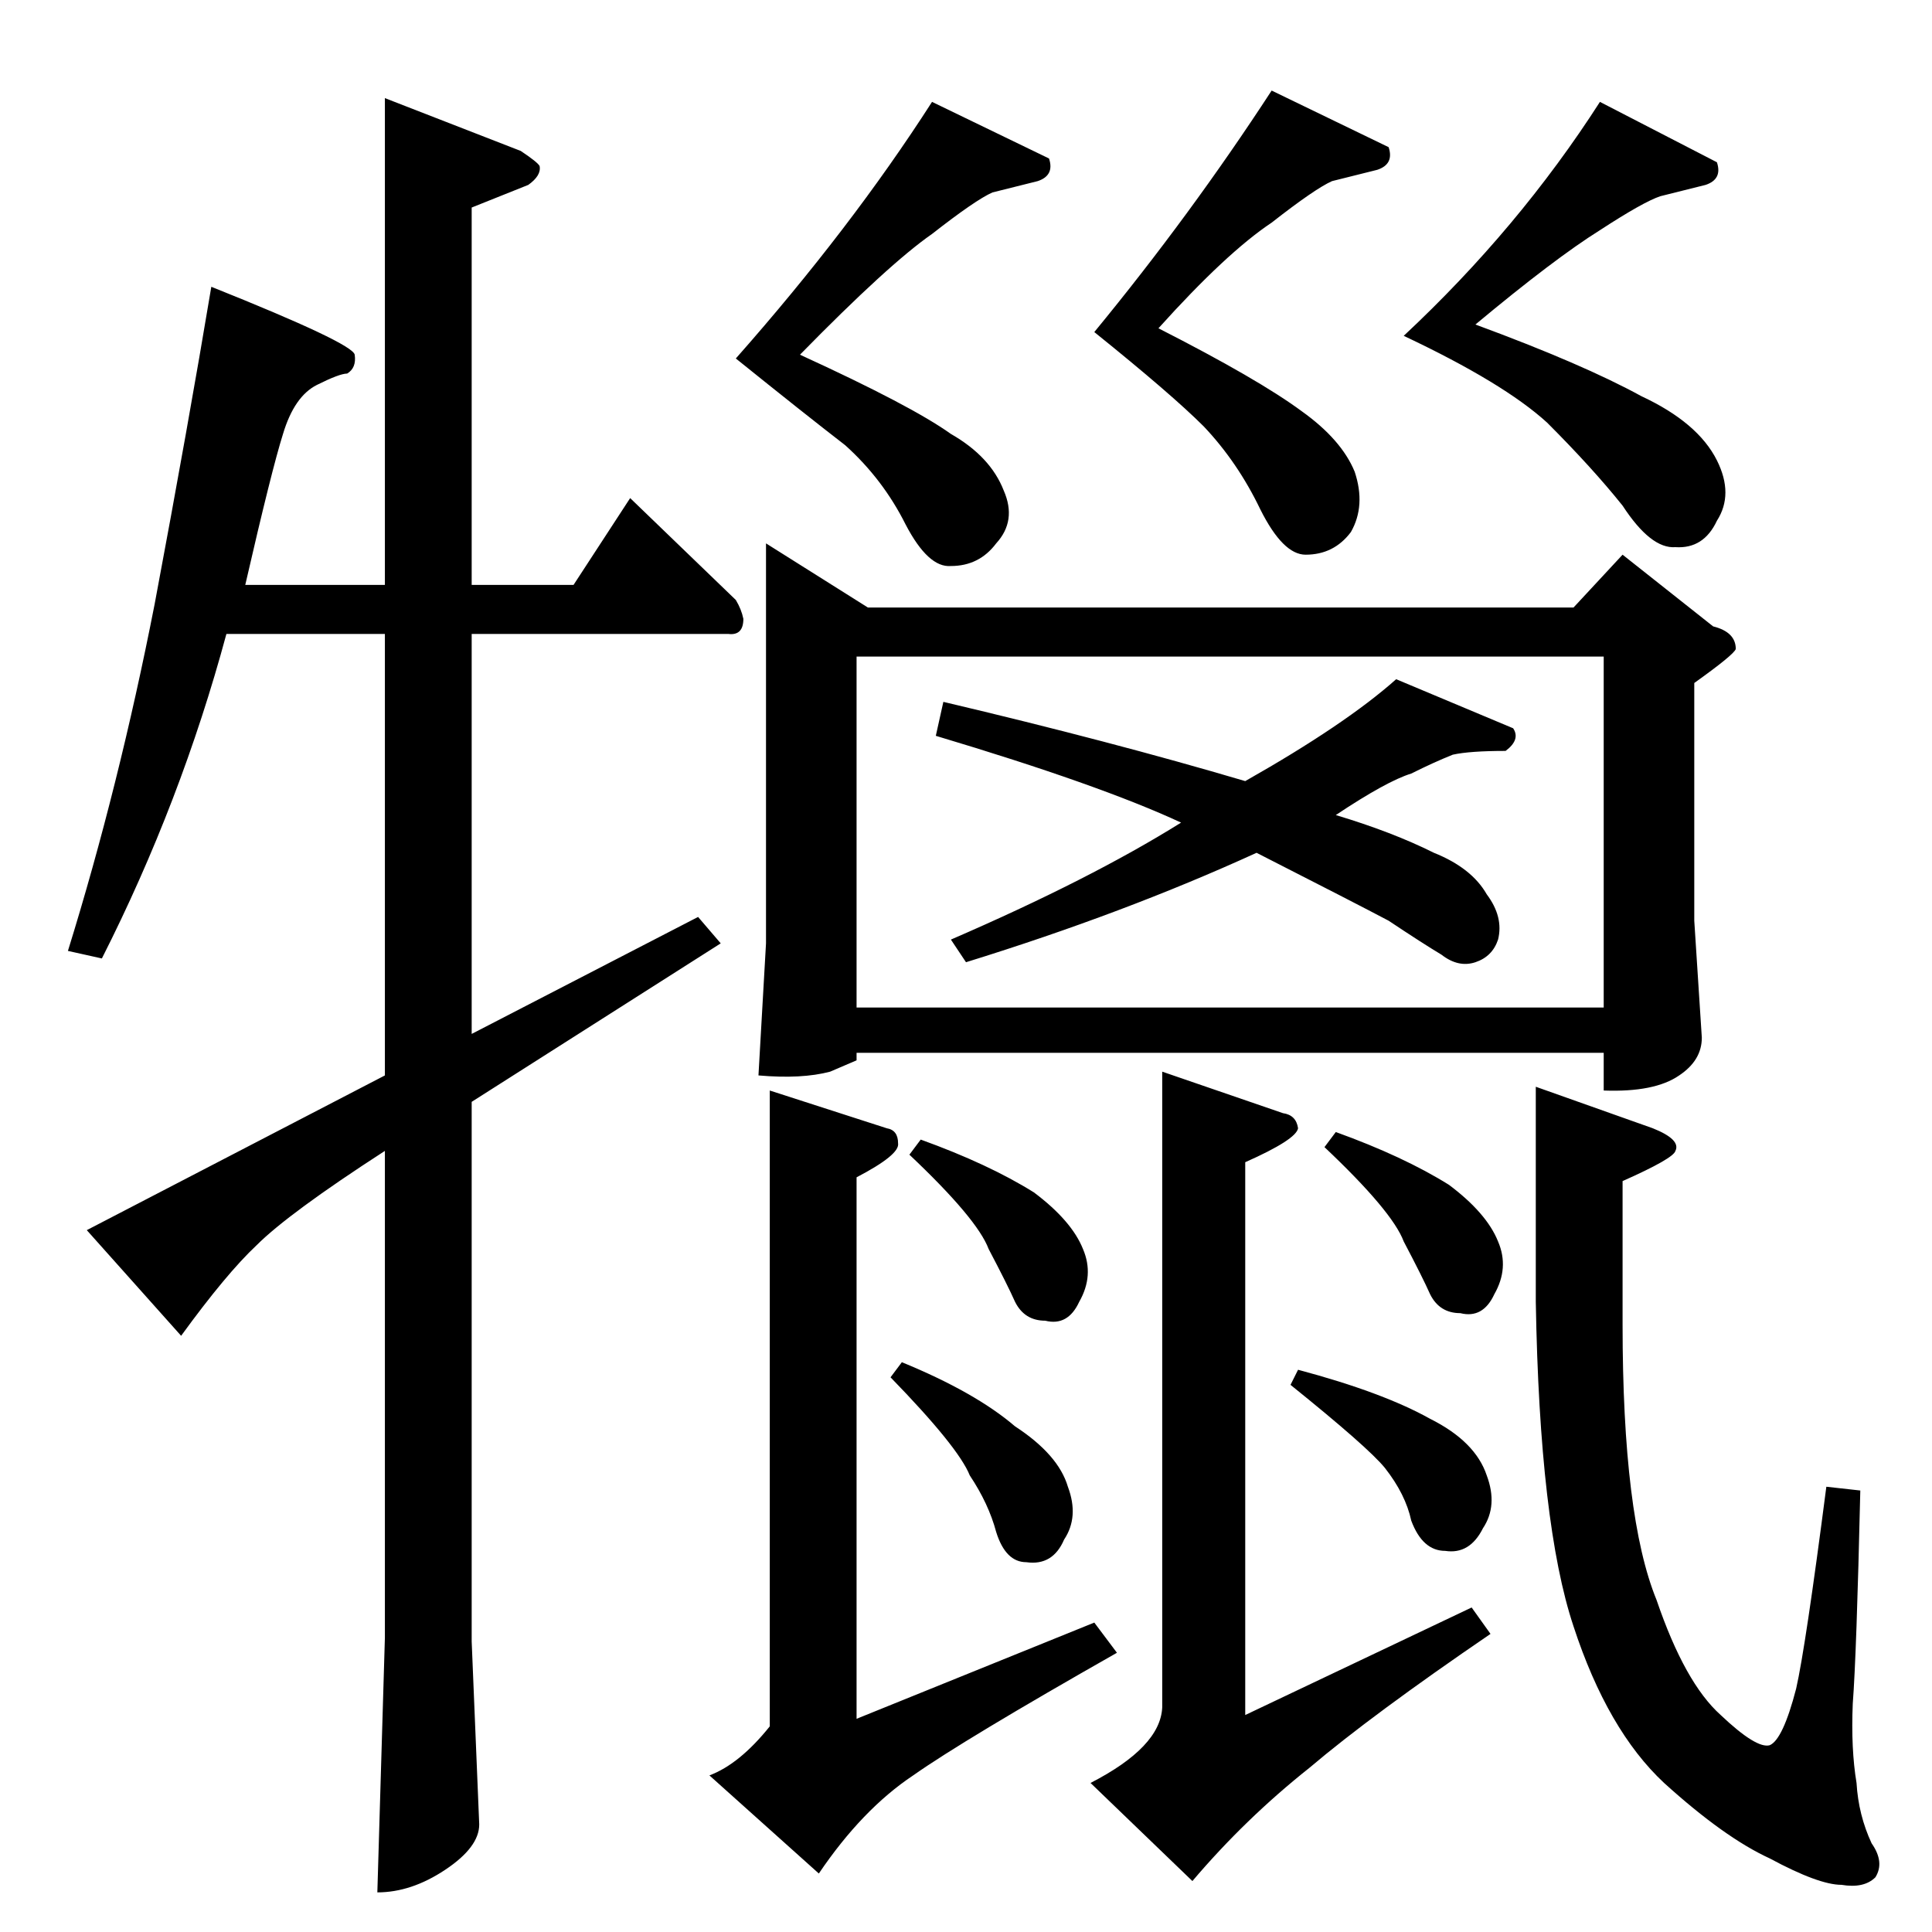 <?xml version="1.0" standalone="no"?>
<!DOCTYPE svg PUBLIC "-//W3C//DTD SVG 1.1//EN" "http://www.w3.org/Graphics/SVG/1.1/DTD/svg11.dtd" >
<svg xmlns="http://www.w3.org/2000/svg" xmlns:xlink="http://www.w3.org/1999/xlink" version="1.1" viewBox="0 -205 1024 1024">
  <g transform="matrix(1 0 0 -1 0 819)">
   <path fill="currentColor"
d="M406 736l54 -34h374l26 28l48 -38q12 -3 12 -12q-1 -3 -22 -18v-126l4 -62q0 -12 -12 -20q-13 -9 -40 -8v20h-396v-4l-14 -6q-15 -4 -38 -2l4 70v212v0v0zM454 490h396v186h-396v-186v0v0zM408 446l62 -20q6 -1 6 -8q1 -6 -22 -18v-287l126 51l12 -16q-81 -46 -108 -65
q-27 -18 -50 -52l-58 52q16 6 32 26v337v0v0zM814 448l62 -22q15 -6 12 -12q-1 -4 -28 -16v-76q0 -102 18 -146q15 -44 34 -61q19 -18 26 -16q7 3 14 30q5 22 16 107l18 -2q-2 -87 -4 -113q-1 -24 2 -42q1 -17 8 -32q7 -10 2 -18q-6 -6 -18 -4q-12 0 -38 14q-24 11 -56 40
q-30 28 -48 83q-18 54 -20 172v114v0v0zM482 412l6 8q36 -13 60 -28q20 -15 26 -30q6 -14 -2 -28q-6 -13 -18 -10q-11 0 -16 10q-4 9 -14 28q-6 16 -42 50v0v0zM472 294l6 8q39 -16 60 -34q23 -15 28 -32q6 -16 -2 -28q-6 -14 -20 -12q-11 0 -16 16q-4 15 -14 30
q-6 15 -42 52v0v0zM616 456l64 -22q7 -1 8 -8q-1 -6 -28 -18v-293l120 57l10 -14q-63 -43 -96 -71q-34 -27 -62 -60l-54 52q37 19 38 40v337v0v0zM702 416l6 8q36 -13 60 -28q20 -15 26 -30q6 -14 -2 -28q-6 -13 -18 -10q-11 0 -16 10q-4 9 -14 28q-6 16 -42 50v0v0z
M684 290l4 8q45 -12 70 -26q24 -12 30 -30q6 -16 -2 -28q-7 -14 -20 -12q-12 0 -18 16q-3 14 -14 28q-9 11 -50 44v0v0zM660 610q53 30 80 54l62 -26q4 -6 -4 -12q-19 0 -28 -2q-10 -4 -22 -10q-13 -4 -40 -22q30 -9 52 -20q20 -8 28 -22q9 -12 6 -24q-3 -9 -12 -12t-18 4
q-10 6 -28 18q-17 9 -70 36q-70 -32 -154 -58l-8 12q74 32 122 62q-43 20 -130 46l4 18q89 -21 160 -42v0v0zM390 834q61 69 104 136l62 -30q3 -9 -6 -12l-24 -6q-9 -4 -32 -22q-23 -16 -70 -64q59 -27 80 -42q21 -12 28 -30q7 -16 -4 -28q-9 -12 -24 -12q-12 -1 -24 22
q-12 24 -32 42q-22 17 -58 46v0v0zM580 848q51 62 94 128l62 -30q3 -9 -6 -12l-24 -6q-9 -4 -32 -22q-24 -16 -60 -56q53 -27 76 -44q21 -15 28 -32q6 -18 -2 -32q-9 -12 -24 -12q-12 0 -24 24q-12 25 -30 44q-17 17 -58 50v0v0zM744 846q61 57 104 124l62 -32q3 -9 -6 -12
l-24 -6q-9 -3 -32 -18q-24 -15 -66 -50q57 -21 88 -38q30 -14 40 -34q9 -18 0 -32q-7 -15 -22 -14q-13 -1 -28 22q-16 20 -40 44q-23 21 -76 46v0v0zM150 794q-6 -19 -20 -80h74v258l72 -28q9 -6 10 -8q1 -5 -6 -10l-30 -12v-200h54l30 46l56 -54q3 -5 4 -10q0 -9 -8 -8
h-136v-212l120 62l12 -14l-132 -84v-286l4 -97q0 -12 -18 -24t-36 -12l4 135v258q-51 -33 -68 -50q-16 -15 -40 -48l-50 56l158 82v234h-84q-24 -89 -66 -172l-18 4q27 87 46 184q18 96 30 168q75 -30 76 -36q1 -7 -4 -10q-4 0 -16 -6t-18 -26v0v0z" />
  </g>

</svg>
